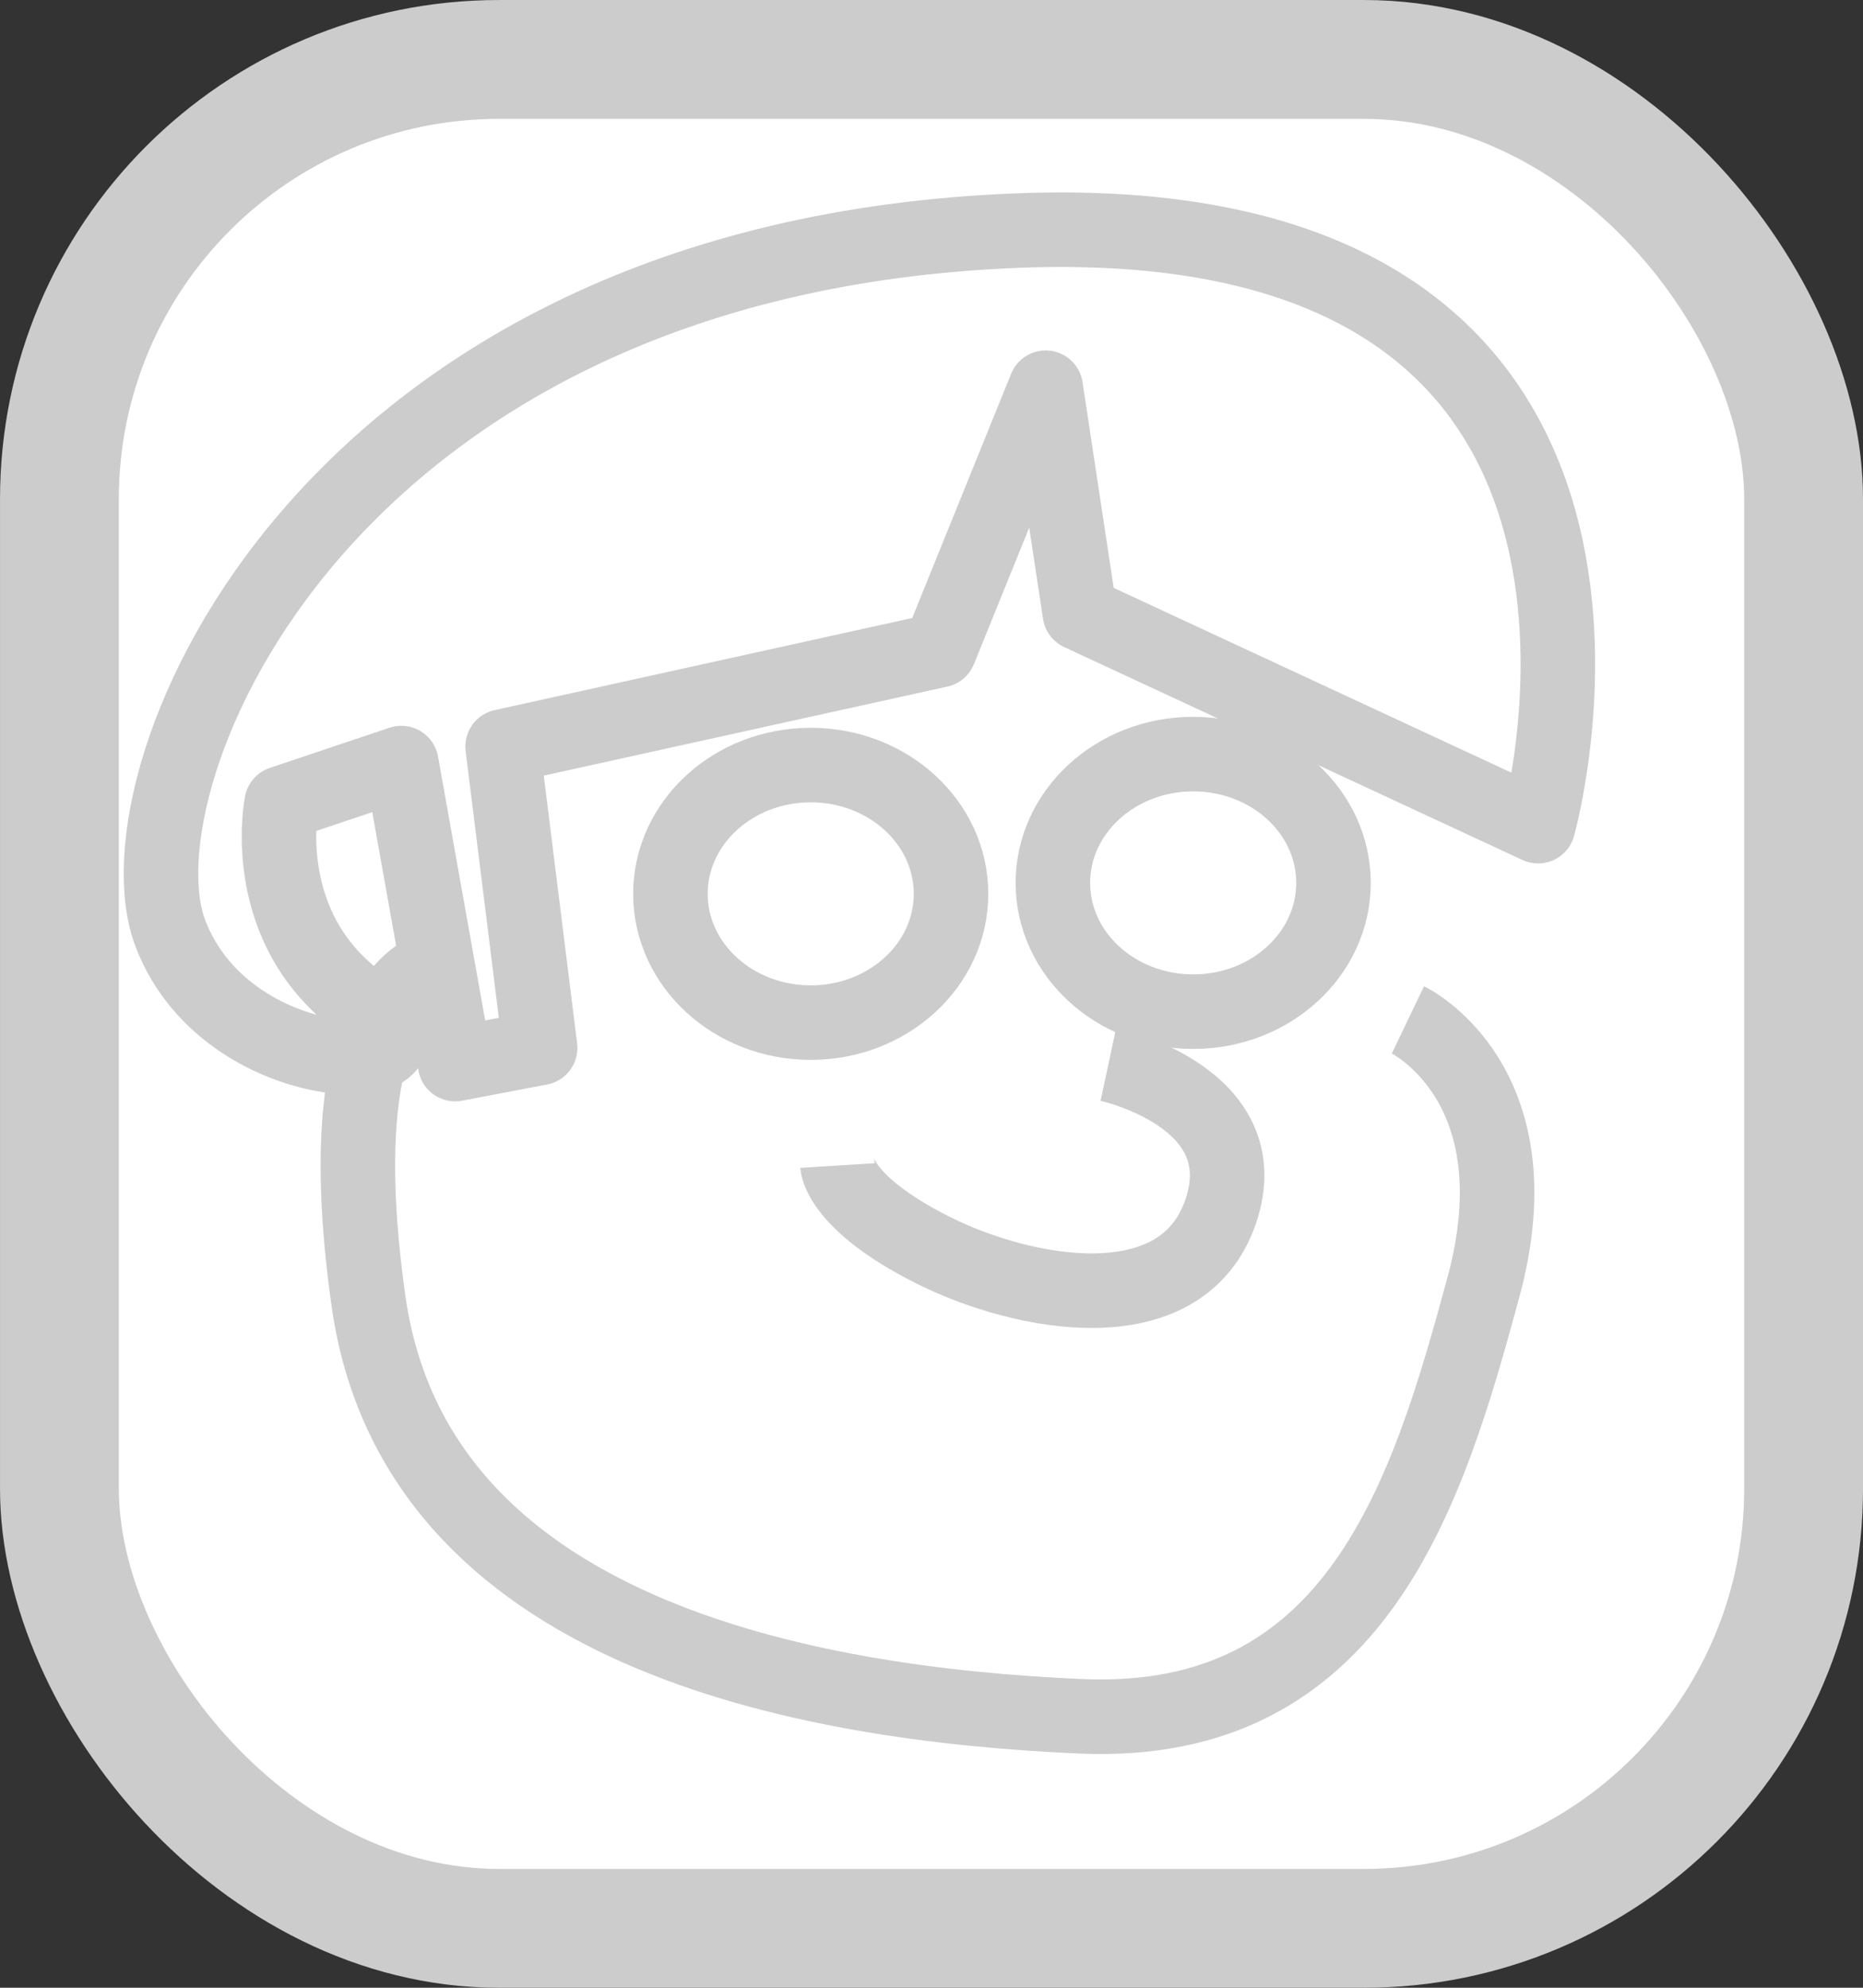 <?xml version="1.0" encoding="UTF-8" standalone="no"?>
<!-- Created with Inkscape (http://www.inkscape.org/) -->

<svg
   width="75mm"
   height="80mm"
   viewBox="0 0 75 80"
   version="1.1"
   id="svg8"
   inkscape:version="1.1.1 (3bf5ae0, 2021-09-20)"
   sodipodi:docname="charges.svg"
   inkscape:export-filename="/home/rafael/Documents/202WEB/202016401Revista/index_files/images/comercio.png"
   inkscape:export-xdpi="96"
   inkscape:export-ydpi="96"
   xmlns:inkscape="http://www.inkscape.org/namespaces/inkscape"
   xmlns:sodipodi="http://sodipodi.sourceforge.net/DTD/sodipodi-0.dtd"
   xmlns="http://www.w3.org/2000/svg"
   xmlns:svg="http://www.w3.org/2000/svg"
   xmlns:rdf="http://www.w3.org/1999/02/22-rdf-syntax-ns#"
   xmlns:cc="http://creativecommons.org/ns#"
   xmlns:dc="http://purl.org/dc/elements/1.1/">
  <rect x="0" y="0" width="75" height="80" fill="#333333" stroke="none"/>
  <defs
     id="defs2" />
  <sodipodi:namedview
     id="base"
     pagecolor="#ffffff"
     bordercolor="#666666"
     borderopacity="1.0"
     inkscape:pageopacity="0.0"
     inkscape:pageshadow="2"
     inkscape:zoom="1.4"
     inkscape:cx="30.357143"
     inkscape:cy="166.42857"
     inkscape:document-units="mm"
     inkscape:current-layer="layer1"
     showgrid="false"
     inkscape:window-width="1366"
     inkscape:window-height="744"
     inkscape:window-x="0"
     inkscape:window-y="0"
     inkscape:window-maximized="1"
     inkscape:pagecheckerboard="0" />
  <g
     inkscape:label="Camada 1"
     inkscape:groupmode="layer"
     id="layer1"
     transform="translate(0,-217)">
    <rect
       ry="17.698"
       y="219.392"
       x="2.392"
       height="75.217"
       width="70.217"
       id="rect10"
       style="fill:#ffffff;fill-opacity:1;stroke:#cccccc;stroke-width:4.783;stroke-linecap:round;stroke-linejoin:round;stroke-miterlimit:4;stroke-dasharray:none;stroke-opacity:1;paint-order:markers stroke fill" />
    <g
       id="g22062"
       transform="translate(-3.102,-0.774)"
       style="stroke-width:3;stroke-miterlimit:4;stroke-dasharray:none">
      <ellipse
         style="fill:none;stroke:#cccccc;stroke-width:3;stroke-linecap:round;stroke-linejoin:round;stroke-miterlimit:4;stroke-dasharray:none;stroke-dashoffset:0;paint-order:markers stroke fill"
         id="path21533"
         cx="35.74"
         cy="253.748"
         rx="5.648"
         ry="5.183" />
      <ellipse
         style="fill:none;stroke:#cccccc;stroke-width:3;stroke-linecap:round;stroke-linejoin:round;stroke-miterlimit:4;stroke-dasharray:none;stroke-dashoffset:0;paint-order:markers stroke fill"
         id="ellipse21637"
         cx="51.137"
         cy="253.307"
         rx="5.648"
         ry="5.183" />
      <path
         style="fill:none;stroke:#cccccc;stroke-width:3;stroke-linecap:butt;stroke-linejoin:miter;stroke-miterlimit:4;stroke-dasharray:none;stroke-opacity:1"
         d="m 47.723,260.612 c 0,0 6.088,1.304 4.523,5.914 -1.565,4.61 -7.975,3.394 -11.654,1.527 -3.679,-1.867 -3.773,-3.37 -3.773,-3.37"
         id="path21672" />
      <path
         style="fill:none;stroke:#cccccc;stroke-width:3;stroke-linecap:butt;stroke-linejoin:miter;stroke-miterlimit:4;stroke-dasharray:none;stroke-opacity:1"
         d="m 59.782,258.821 c 0,0 5.273,2.527 3.036,10.77 -2.237,8.242 -5.08,17.743 -16.204,17.258 -11.124,-0.485 -26.801,-3.341 -28.681,-16.735 -1.88,-13.394 3.1,-13.502 3.1,-13.502"
         id="path21707" />
      <path
         style="fill:none;stroke:#cccccc;stroke-width:3;stroke-linecap:round;stroke-linejoin:round;stroke-miterlimit:4;stroke-dasharray:none;stroke-opacity:1"
         d="m 45.199,233.378 -4.28,10.564 -17.583,3.877 1.51,12.13 -3.421,0.65 -2.166,-12.114 -4.819,1.617 c 0,0 -1.027,5.076 3.299,8.115 4.326,3.039 -5.407,3.344 -7.777,-2.875 -2.371,-6.219 6.084,-27.195 34.106,-28.288 28.022,-1.093 20.955,23.97 20.955,23.97 l -18.448,-8.568 z"
         id="path21894" />
    </g>
  </g>
</svg>
